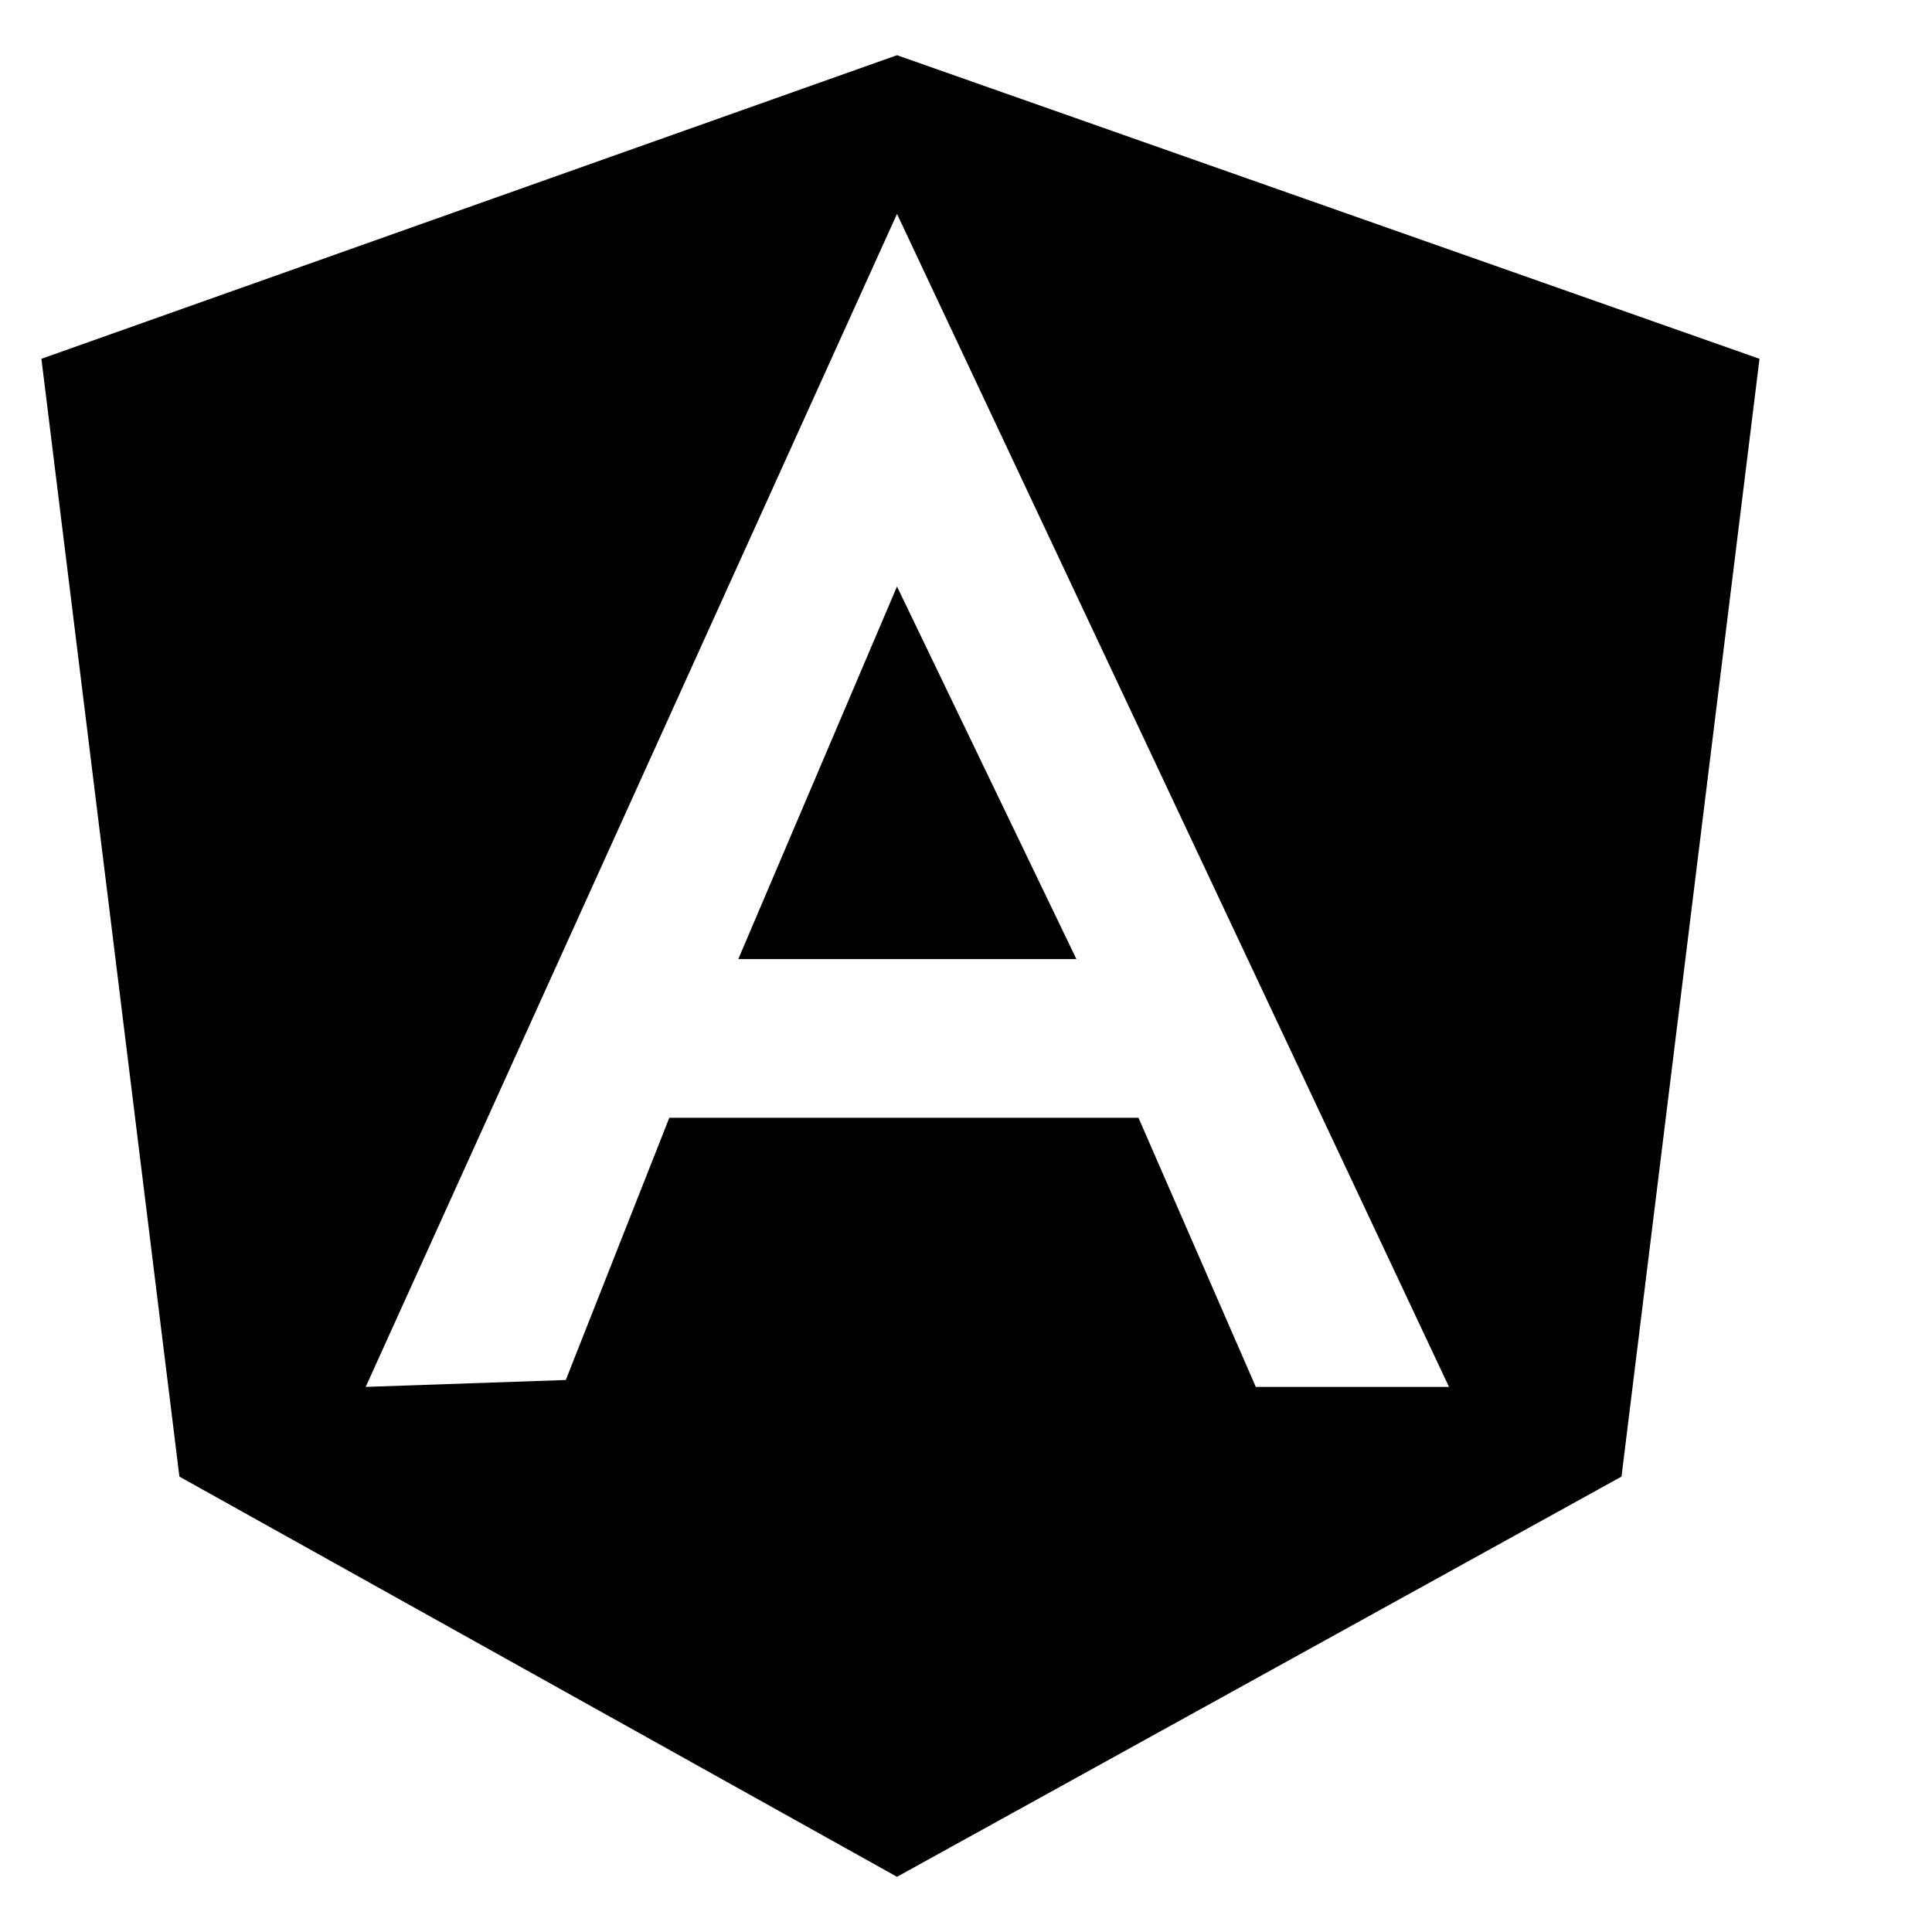 <?xml version="1.0" encoding="utf-8"?>
<!-- Generator: Adobe Illustrator 19.2.0, SVG Export Plug-In . SVG Version: 6.00 Build 0)  -->
<svg version="1.1" id="Layer_1" xmlns="http://www.w3.org/2000/svg" xmlns:xlink="http://www.w3.org/1999/xlink" x="0px" y="0px"
	 viewBox="0 0 28 28" style="enable-background:new 0 0 28 28;" xml:space="preserve">
<g>
	<polygon points="15.6,13.9 13,8.5 10.7,13.9 	"/>
	<path d="M13,0.8L0.6,5.2l2,16.2L13,27.2l10.5-5.8l2-16.2L13,0.8z M18.2,20.1l-1.7-3.9l0,0H9.7l-1.5,3.8l-2.9,0.1l7.7-17v0l0,0l0,0
		l0,0l8,17L18.2,20.1z"/>
</g>
</svg>
